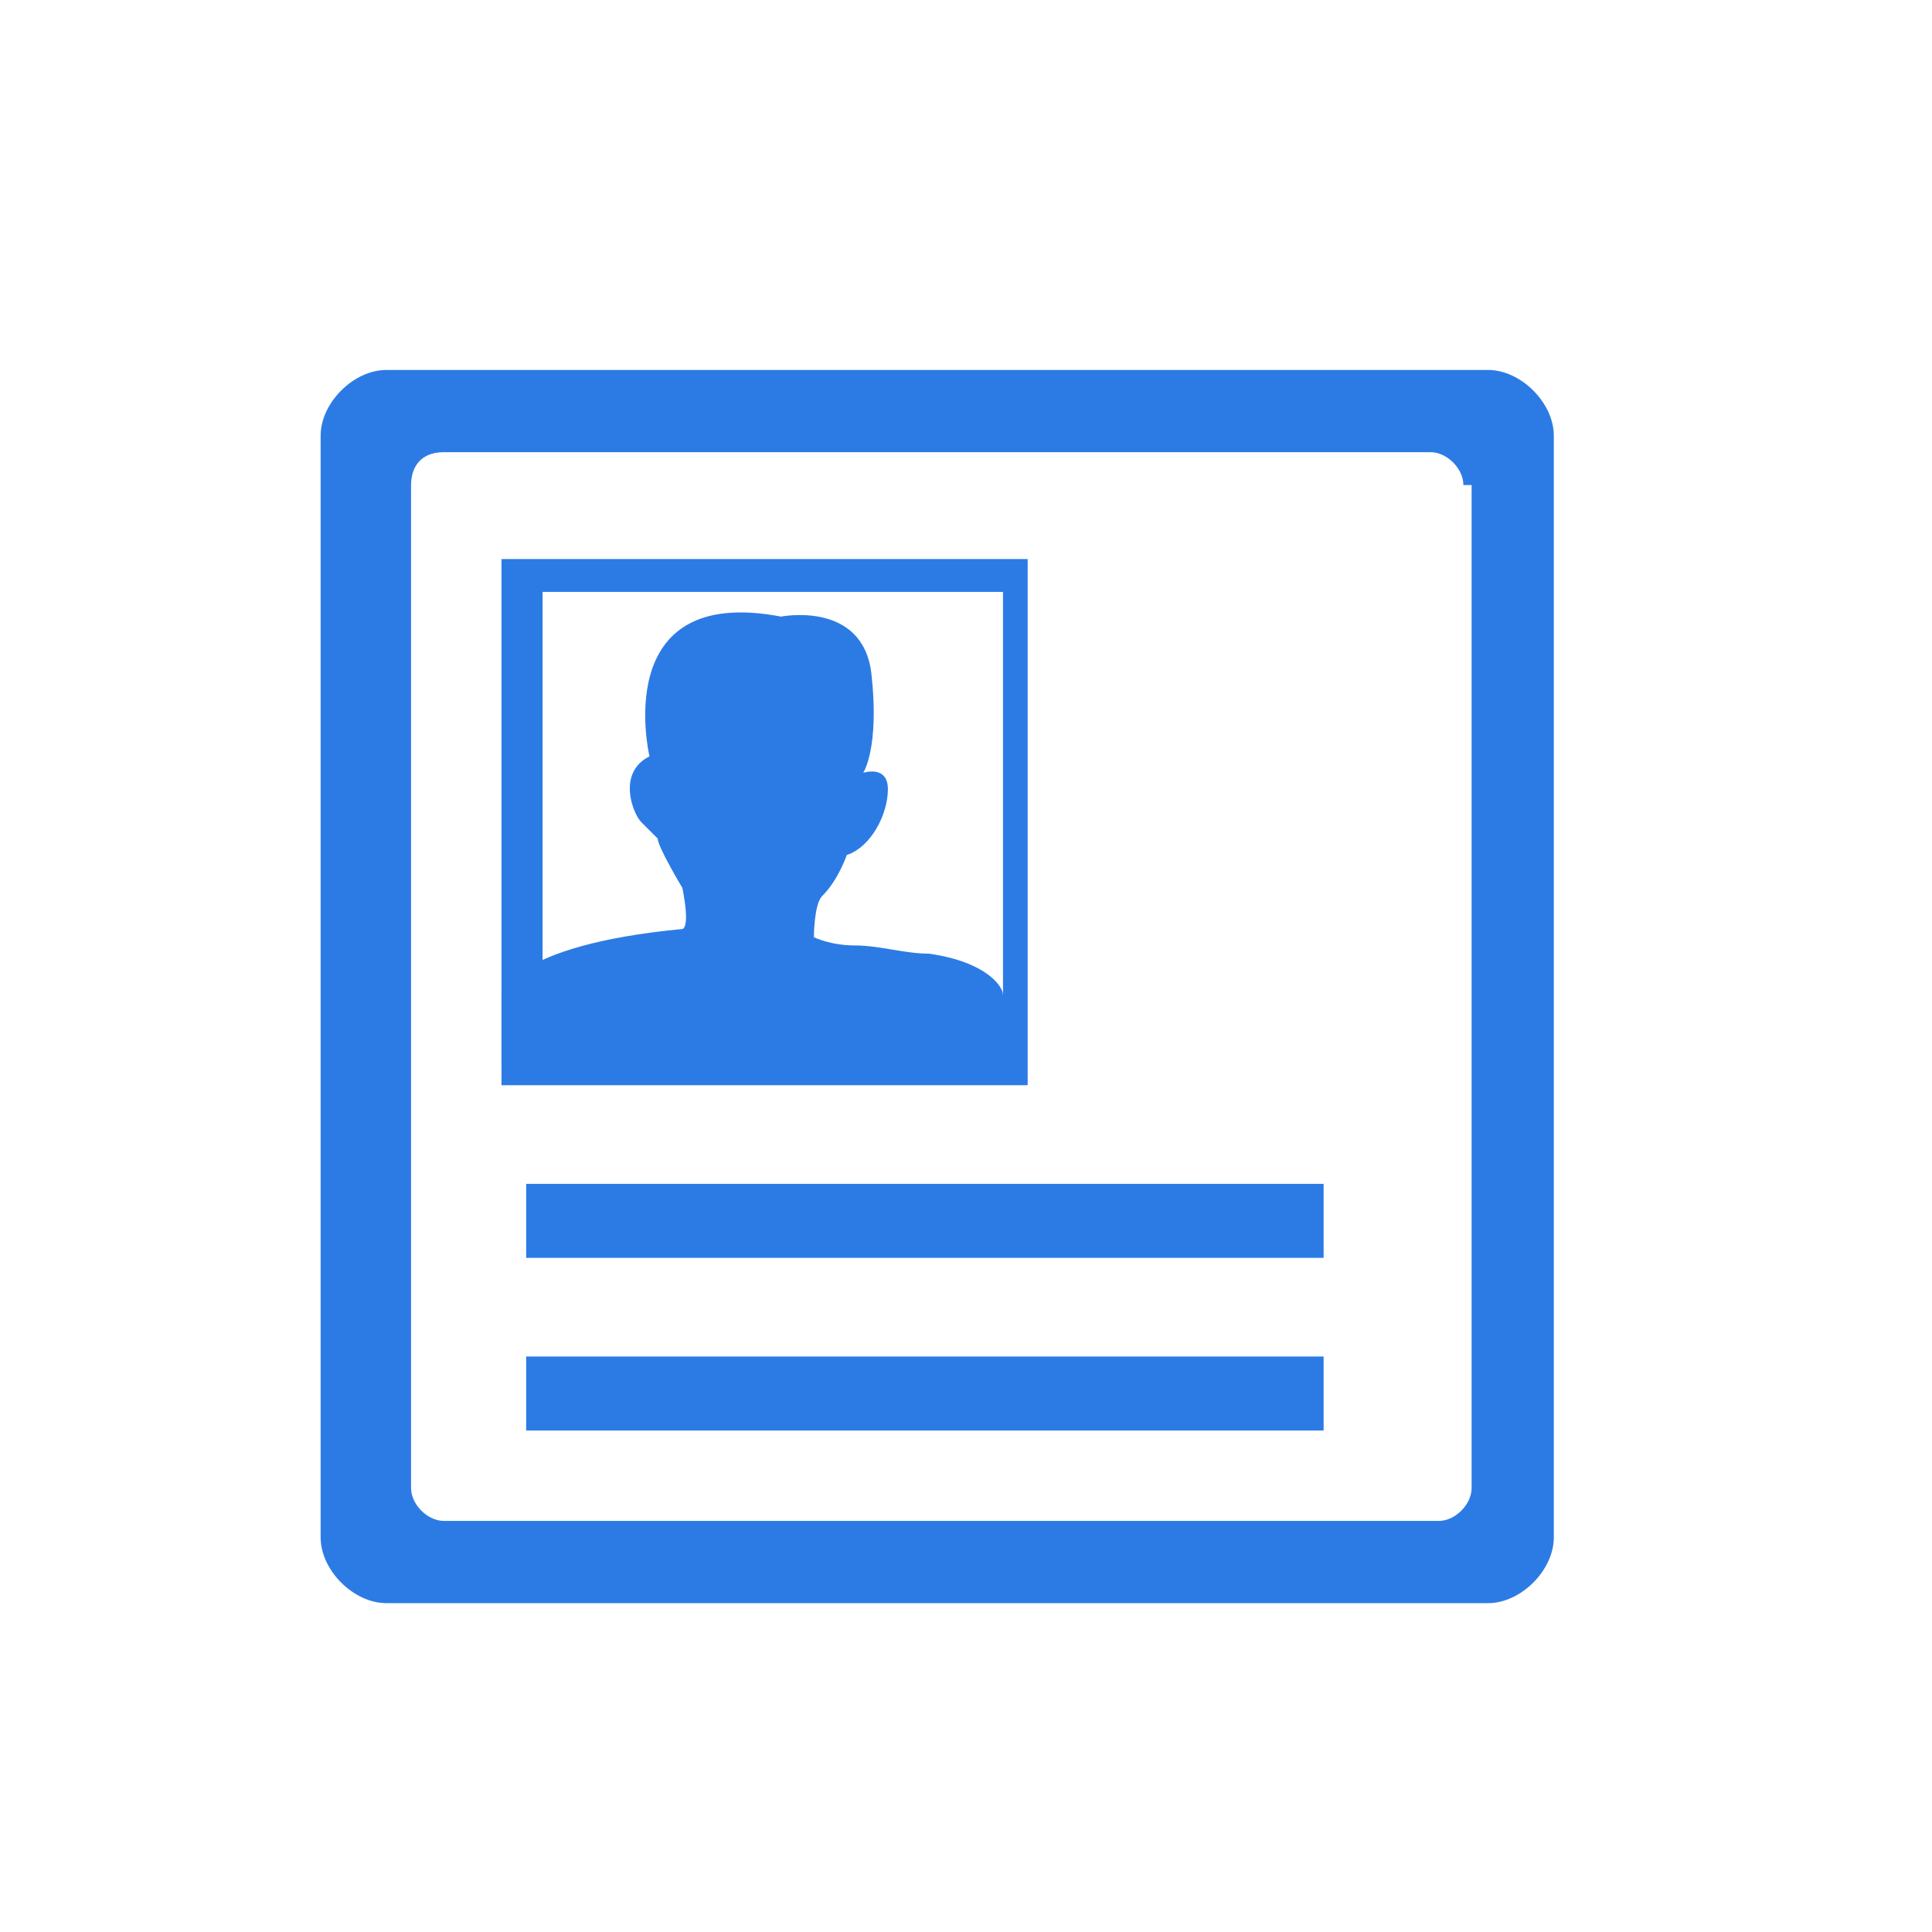 <?xml version="1.0" encoding="utf-8"?>
<!-- Generator: Adobe Illustrator 25.2.0, SVG Export Plug-In . SVG Version: 6.00 Build 0)  -->
<svg version="1.1" id="Layer_1" xmlns="http://www.w3.org/2000/svg" xmlns:xlink="http://www.w3.org/1999/xlink" x="0px" y="0px"
	 viewBox="0 0 23.5 23.5" style="enable-background:new 0 0 23.5 23.5;" xml:space="preserve">
<style type="text/css">
	.st0{fill:#2C7BE5;}
	.st1{fill:#FFFFFF;}
	.st2{fill-rule:evenodd;clip-rule:evenodd;fill:#2C7BE5;}
	.st3{fill:none;}
</style>
<g>
	<g>
		<path class="st0" d="M12.6,13.2H6.1V6.8h6.4V13.2z M12.1,7.2H6.6v5.6h5.6V7.2z"/>
		<path class="st0" d="M7.9,9.2c0,0-0.5-2.1,1.6-1.7c0,0,1-0.2,1.1,0.7c0.1,0.9-0.1,1.2-0.1,1.2s0.3-0.1,0.3,0.2
			c0,0.3-0.2,0.7-0.5,0.8c0,0-0.1,0.3-0.3,0.5c-0.1,0.1-0.1,0.5-0.1,0.5c0,0,0.2,0.1,0.5,0.1c0.3,0,0.6,0.1,0.9,0.1
			c0.7,0.1,0.9,0.4,0.9,0.5c0.2,0.3,0.1,0.8,0.1,0.8H6.1l0-0.8c0,0,0.1-0.6,2.2-0.8c0,0,0.1,0,0-0.5c0,0-0.3-0.5-0.3-0.6
			c0,0-0.1-0.1-0.2-0.2C7.7,9.9,7.5,9.4,7.9,9.2L7.9,9.2L7.9,9.2L7.9,9.2z"/>
	</g>
	<path class="st0" d="M18.9,18.7c0,0.4-0.4,0.8-0.8,0.8H4.7c-0.4,0-0.8-0.4-0.8-0.8V5.3c0-0.4,0.4-0.8,0.8-0.8h13.4
		c0.4,0,0.8,0.4,0.8,0.8V18.7z M17.8,5.9c0-0.2-0.2-0.4-0.4-0.4H5.4C5.1,5.5,5,5.7,5,5.9v12.2c0,0.2,0.2,0.4,0.4,0.4h12.1
		c0.2,0,0.4-0.2,0.4-0.4V5.9z"/>
	<rect x="6.4" y="14.4" class="st0" width="9.7" height="0.9"/>
	<rect x="6.4" y="16.5" class="st0" width="9.7" height="0.9"/>
</g>
</svg>
